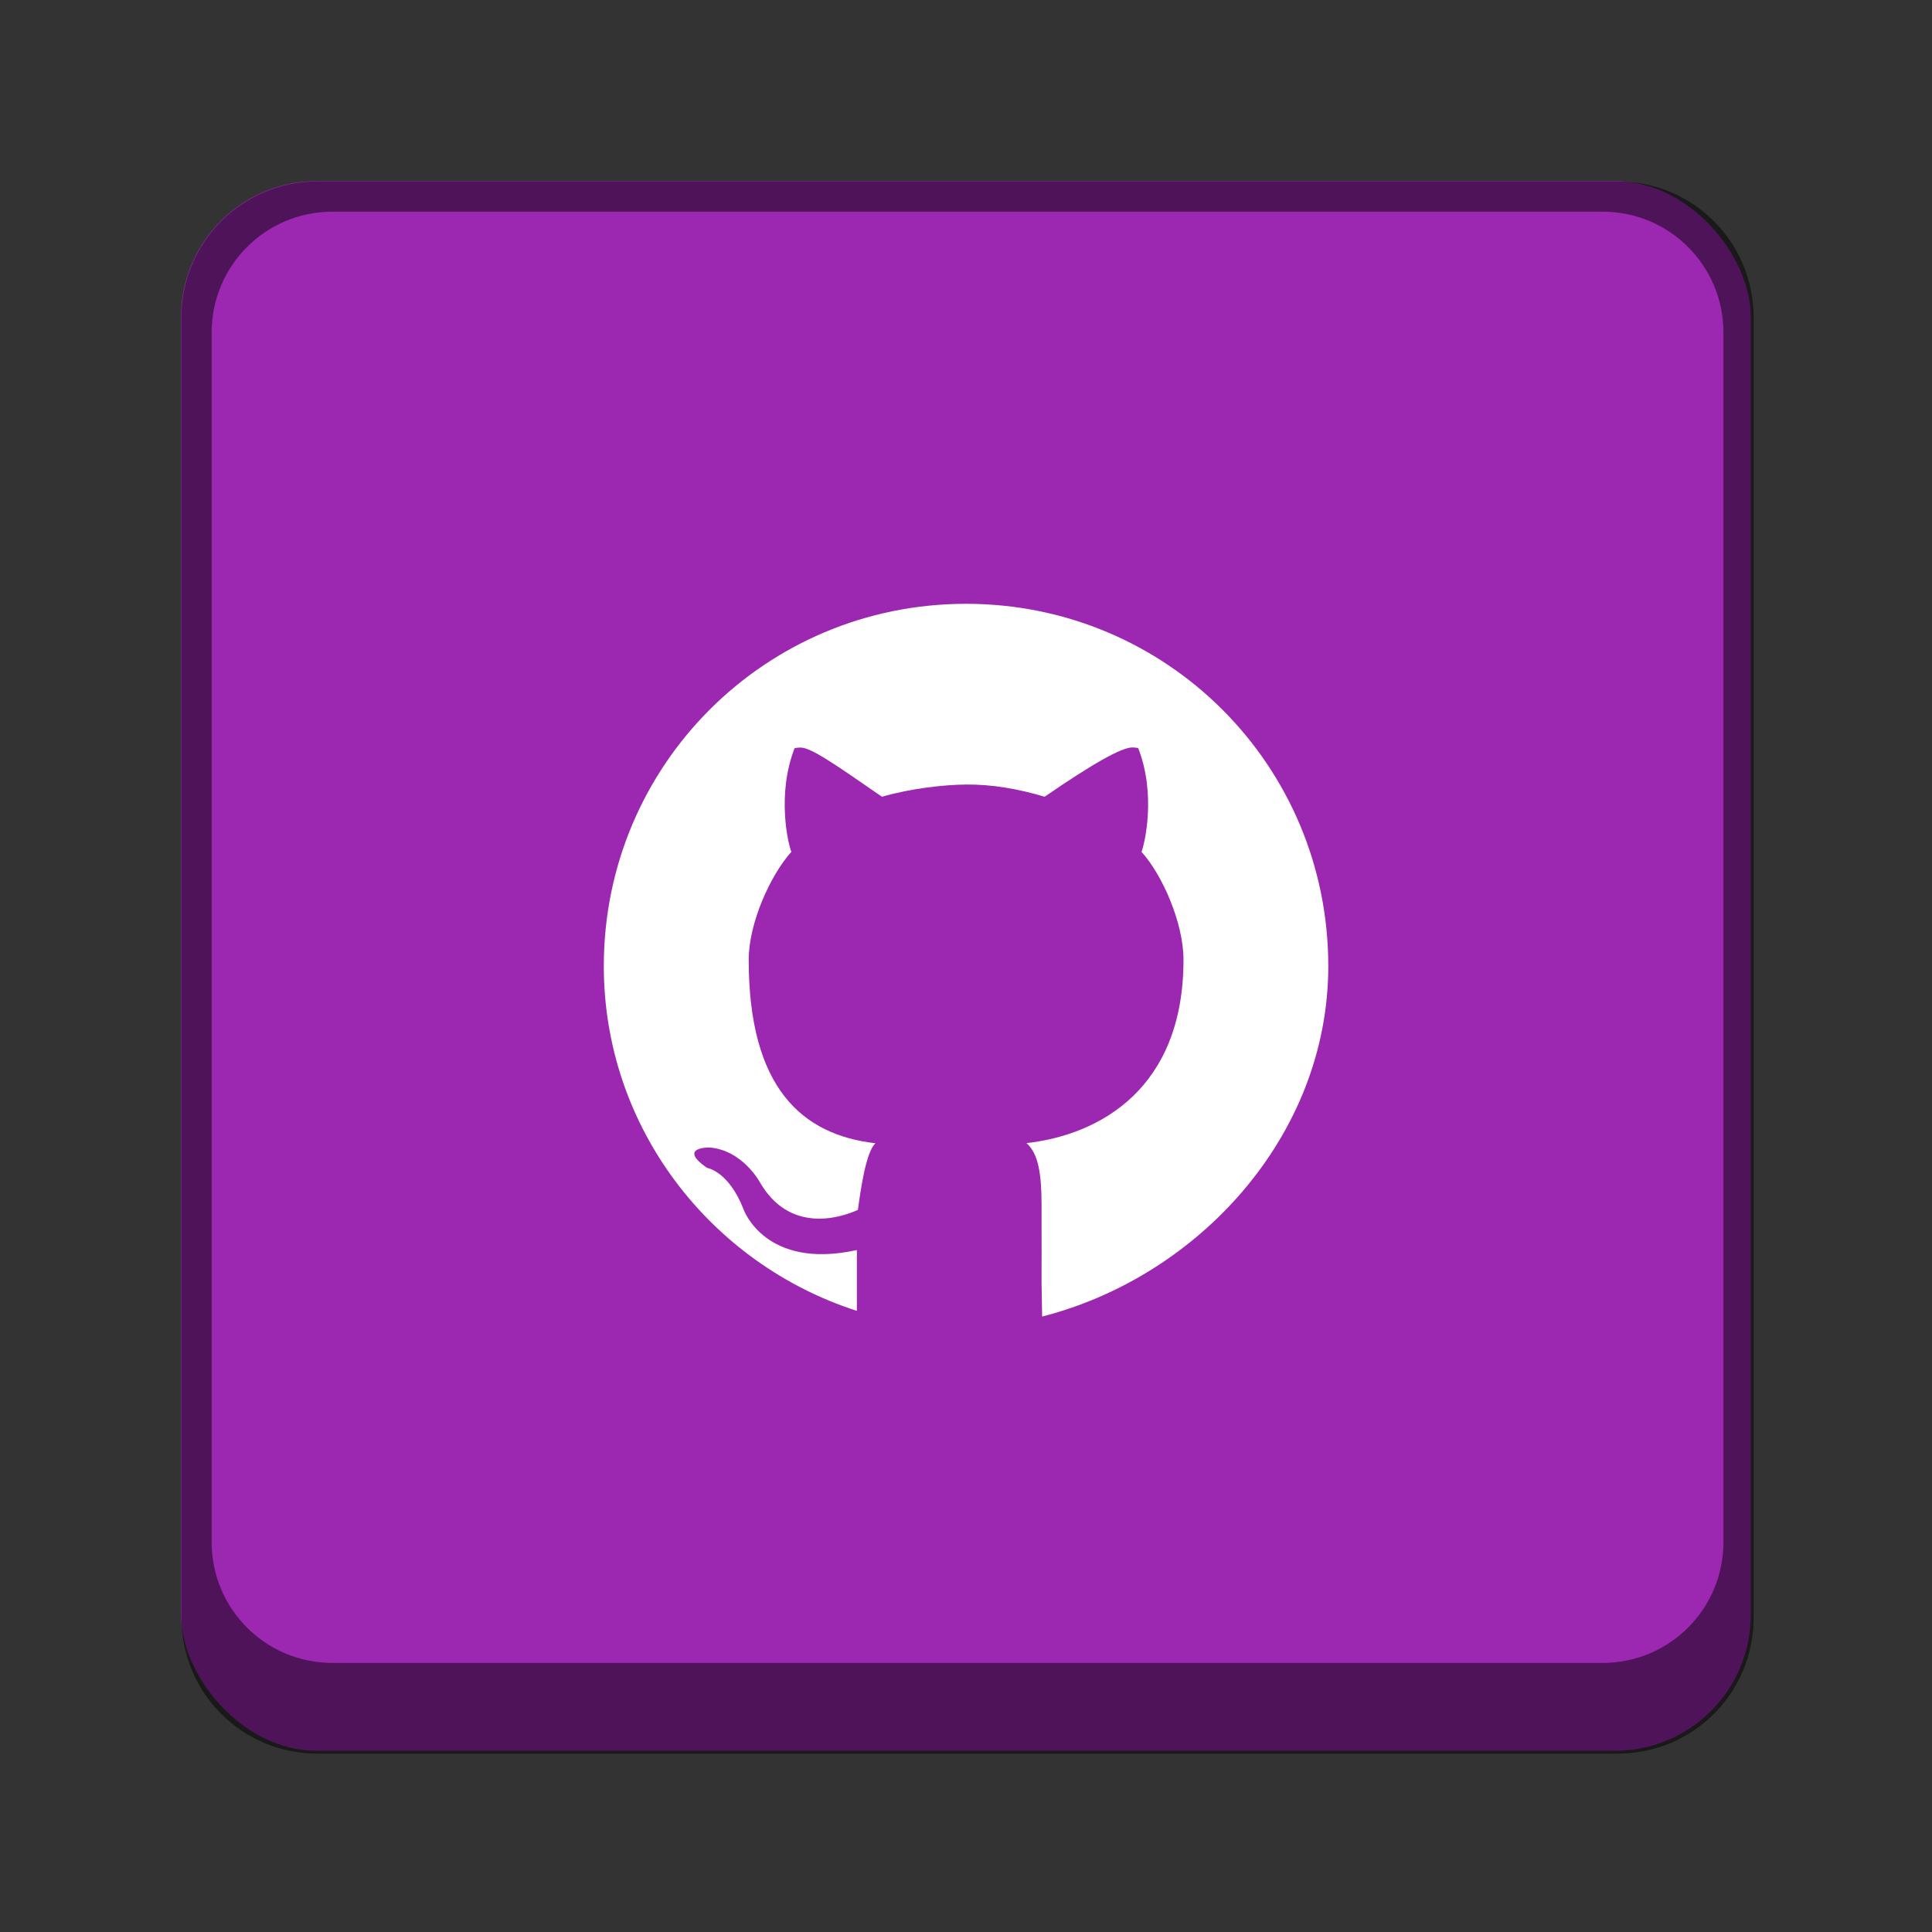 <?xml version="1.0" encoding="UTF-8" standalone="no"?>
<!-- Created with Inkscape (http://www.inkscape.org/) -->

<svg
   width="64"
   height="64"
   viewBox="0 0 16.933 16.933"
   version="1.1"
   id="svg1099"
   inkscape:version="1.2 (dc2aedaf03, 2022-05-15)"
   sodipodi:docname="github-desktop.svg"
   xmlns:inkscape="http://www.inkscape.org/namespaces/inkscape"
   xmlns:sodipodi="http://sodipodi.sourceforge.net/DTD/sodipodi-0.dtd"
   xmlns="http://www.w3.org/2000/svg"
   xmlns:svg="http://www.w3.org/2000/svg">
  <rect x="0" y="0" width="16.933" height="16.933" fill="#333333" stroke="none"/>
  <sodipodi:namedview
     id="namedview1101"
     pagecolor="#ffffff"
     bordercolor="#666666"
     borderopacity="1.0"
     inkscape:pageshadow="2"
     inkscape:pageopacity="0.0"
     inkscape:pagecheckerboard="0"
     inkscape:document-units="px"
     showgrid="false"
     units="px"
     inkscape:zoom="12.96875"
     inkscape:cx="31.074699"
     inkscape:cy="44.568675"
     inkscape:window-width="1920"
     inkscape:window-height="1009"
     inkscape:window-x="0"
     inkscape:window-y="0"
     inkscape:window-maximized="1"
     inkscape:current-layer="svg1099"
     inkscape:showpageshadow="2"
     inkscape:deskcolor="#d1d1d1" />
  <defs
     id="defs1096" />
  <rect
     style="opacity:1;fill:#9c27b0;fill-opacity:1;stroke-width:0.529;stroke-linecap:round"
     id="rect934"
     width="13.758"
     height="13.758"
     x="1.587"
     y="1.587"
     ry="1.191" />
  <path
     id="rect1524"
     style="opacity:0.5;fill:#000000;fill-opacity:1;stroke-width:2;stroke-linecap:round"
     d="M 10.5 6 C 8.007 6 6 8.007 6 10.5 L 6 53.5 C 6 55.993 8.007 58 10.5 58 L 53.5 58 C 55.993 58 58 55.993 58 53.5 L 58 10.5 C 58 8.007 55.993 6 53.5 6 L 10.5 6 z M 11 7 L 53 7 C 55.216 7 57 8.784 57 11 L 57 51 C 57 53.216 55.216 55 53 55 L 11 55 C 8.784 55 7 53.216 7 51 L 7 11 C 7 8.784 8.784 7 11 7 z "
     transform="scale(0.265)" />
  <path
     d="m 8.467,5.292 c -1.759,0 -3.175,1.416 -3.175,3.175 0,1.418 0.939,2.611 2.218,3.022 V 10.956 C 6.706,11.133 6.518,10.602 6.518,10.602 6.387,10.263 6.197,10.236 6.197,10.236 c -0.262,-0.182 0.019,-0.179 0.019,-0.179 0.29,0.021 0.443,0.303 0.443,0.303 0.258,0.449 0.695,0.319 0.86,0.244 0.026,-0.19 0.072,-0.51 0.154,-0.584 C 7.031,9.947 6.562,9.536 6.562,8.412 c 0,-0.32 0.189,-0.741 0.374,-0.946 -0.03,-0.074 -0.129,-0.504 0.028,-0.908 0,0 0.015,-0.005 0.047,-0.006 0.094,-0.004 0.306,0.146 0.719,0.431 0.25,-0.072 0.538,-0.105 0.737,-0.107 0.225,-0.002 0.454,0.037 0.689,0.107 0.414,-0.285 0.678,-0.436 0.772,-0.432 h 7.95e-4 c 0.031,0.001 0.047,0.006 0.047,0.006 0.158,0.404 0.058,0.834 0.029,0.909 0.185,0.205 0.368,0.626 0.368,0.946 0,1.128 -0.732,1.534 -1.376,1.607 0.104,0.091 0.132,0.27 0.132,0.544 0,0.331 7.74e-4,0.546 0,0.682 l 0.005,0.294 c 1.372,-0.351 2.508,-1.588 2.508,-3.072 0,-1.759 -1.416,-3.175 -3.175,-3.175 z"
     style="fill:#ffffff;stroke-width:0.318"
     id="path794"
     sodipodi:nodetypes="csccccccccsccccccccccscsccscc" />
</svg>

